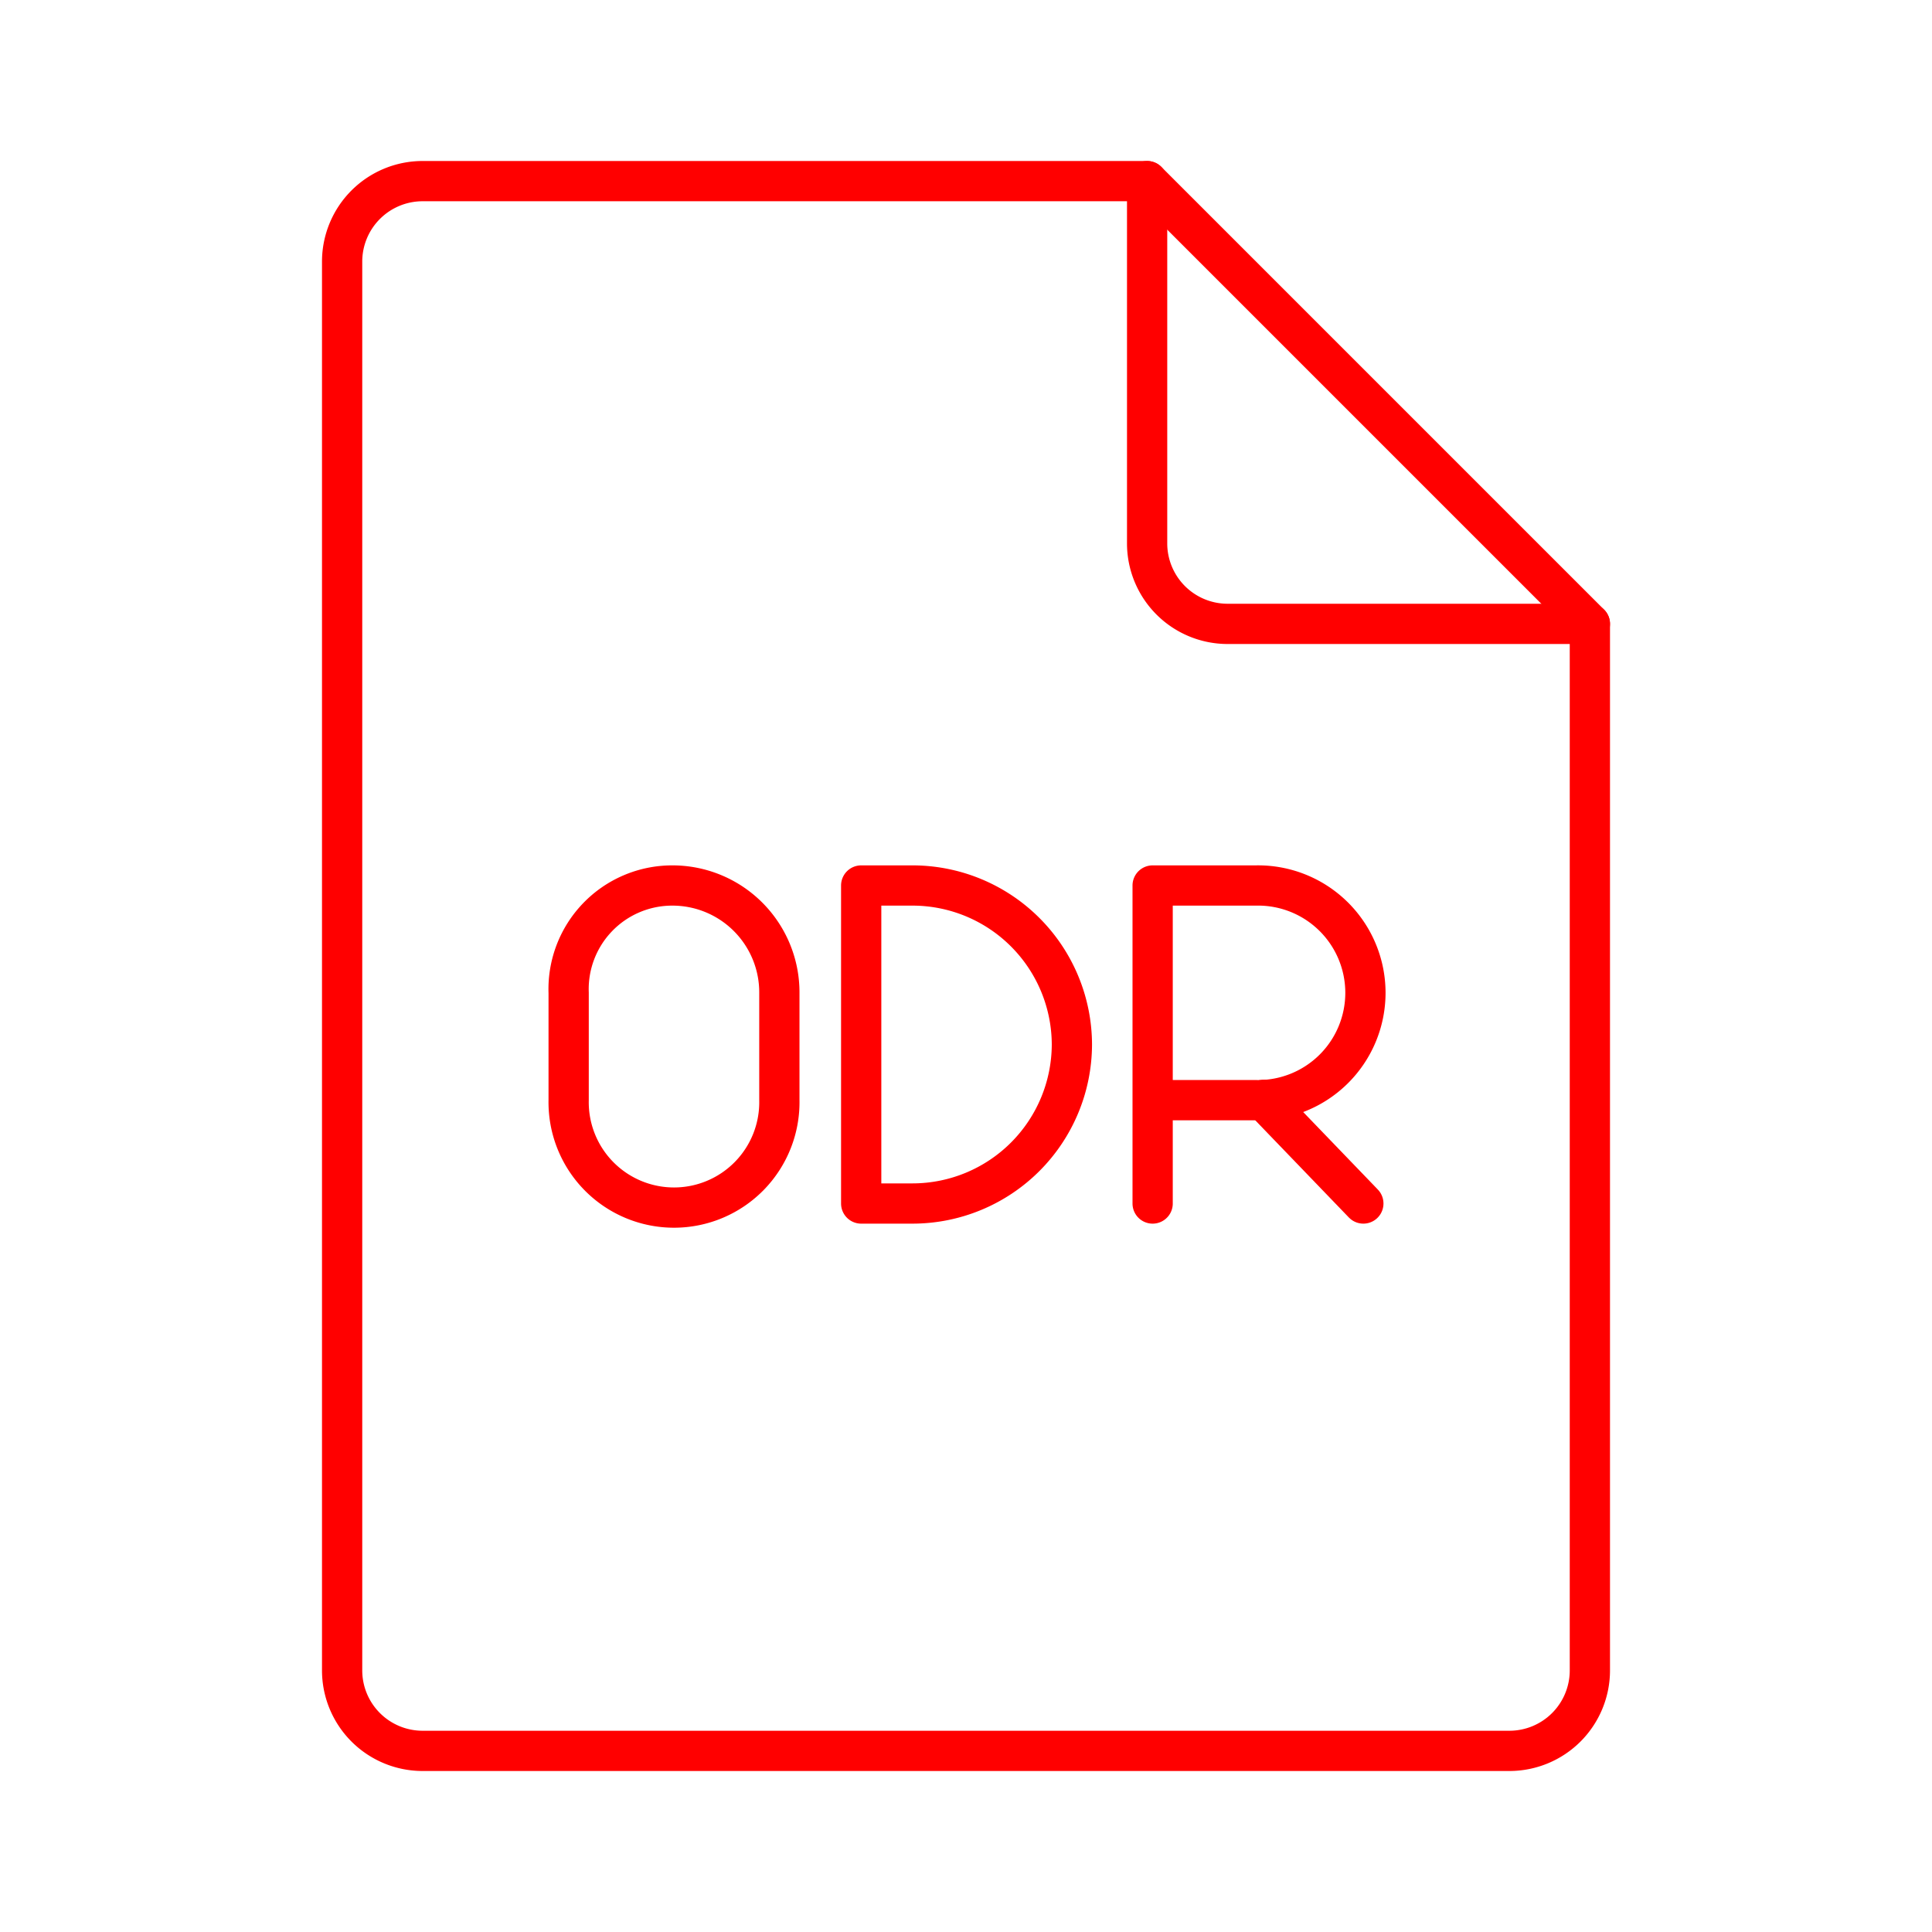 <svg xmlns="http://www.w3.org/2000/svg" viewBox="0 0 48 48"><defs><style>.a{fill:none;stroke:#ff0000;stroke-linecap:round;stroke-linejoin:round;}</style></defs><path class="a" d="M39.5,15.5h-9a2,2,0,0,1-2-2v-9h-18a2,2,0,0,0-2,2v35a2,2,0,0,0,2,2h27a2,2,0,0,0,2-2Z"/><line class="a" x1="28.5" y1="4.5" x2="39.5" y2="15.5"/><path class="a" d="M21.396,29.901V22H22.68a3.962,3.962,0,0,1,3.951,3.951h0A3.962,3.962,0,0,1,22.68,29.901Z"/><path class="a" d="M14.128,27.333a2.618,2.618,0,1,0,5.235,0V24.667A2.656,2.656,0,0,0,16.696,22a2.574,2.574,0,0,0-2.568,2.667Z"/><path class="a" d="M28.637,29.901V22H31.205a2.667,2.667,0,1,1,0,5.333H28.637"/><line class="a" x1="31.393" y1="27.327" x2="33.872" y2="29.901"/></svg>